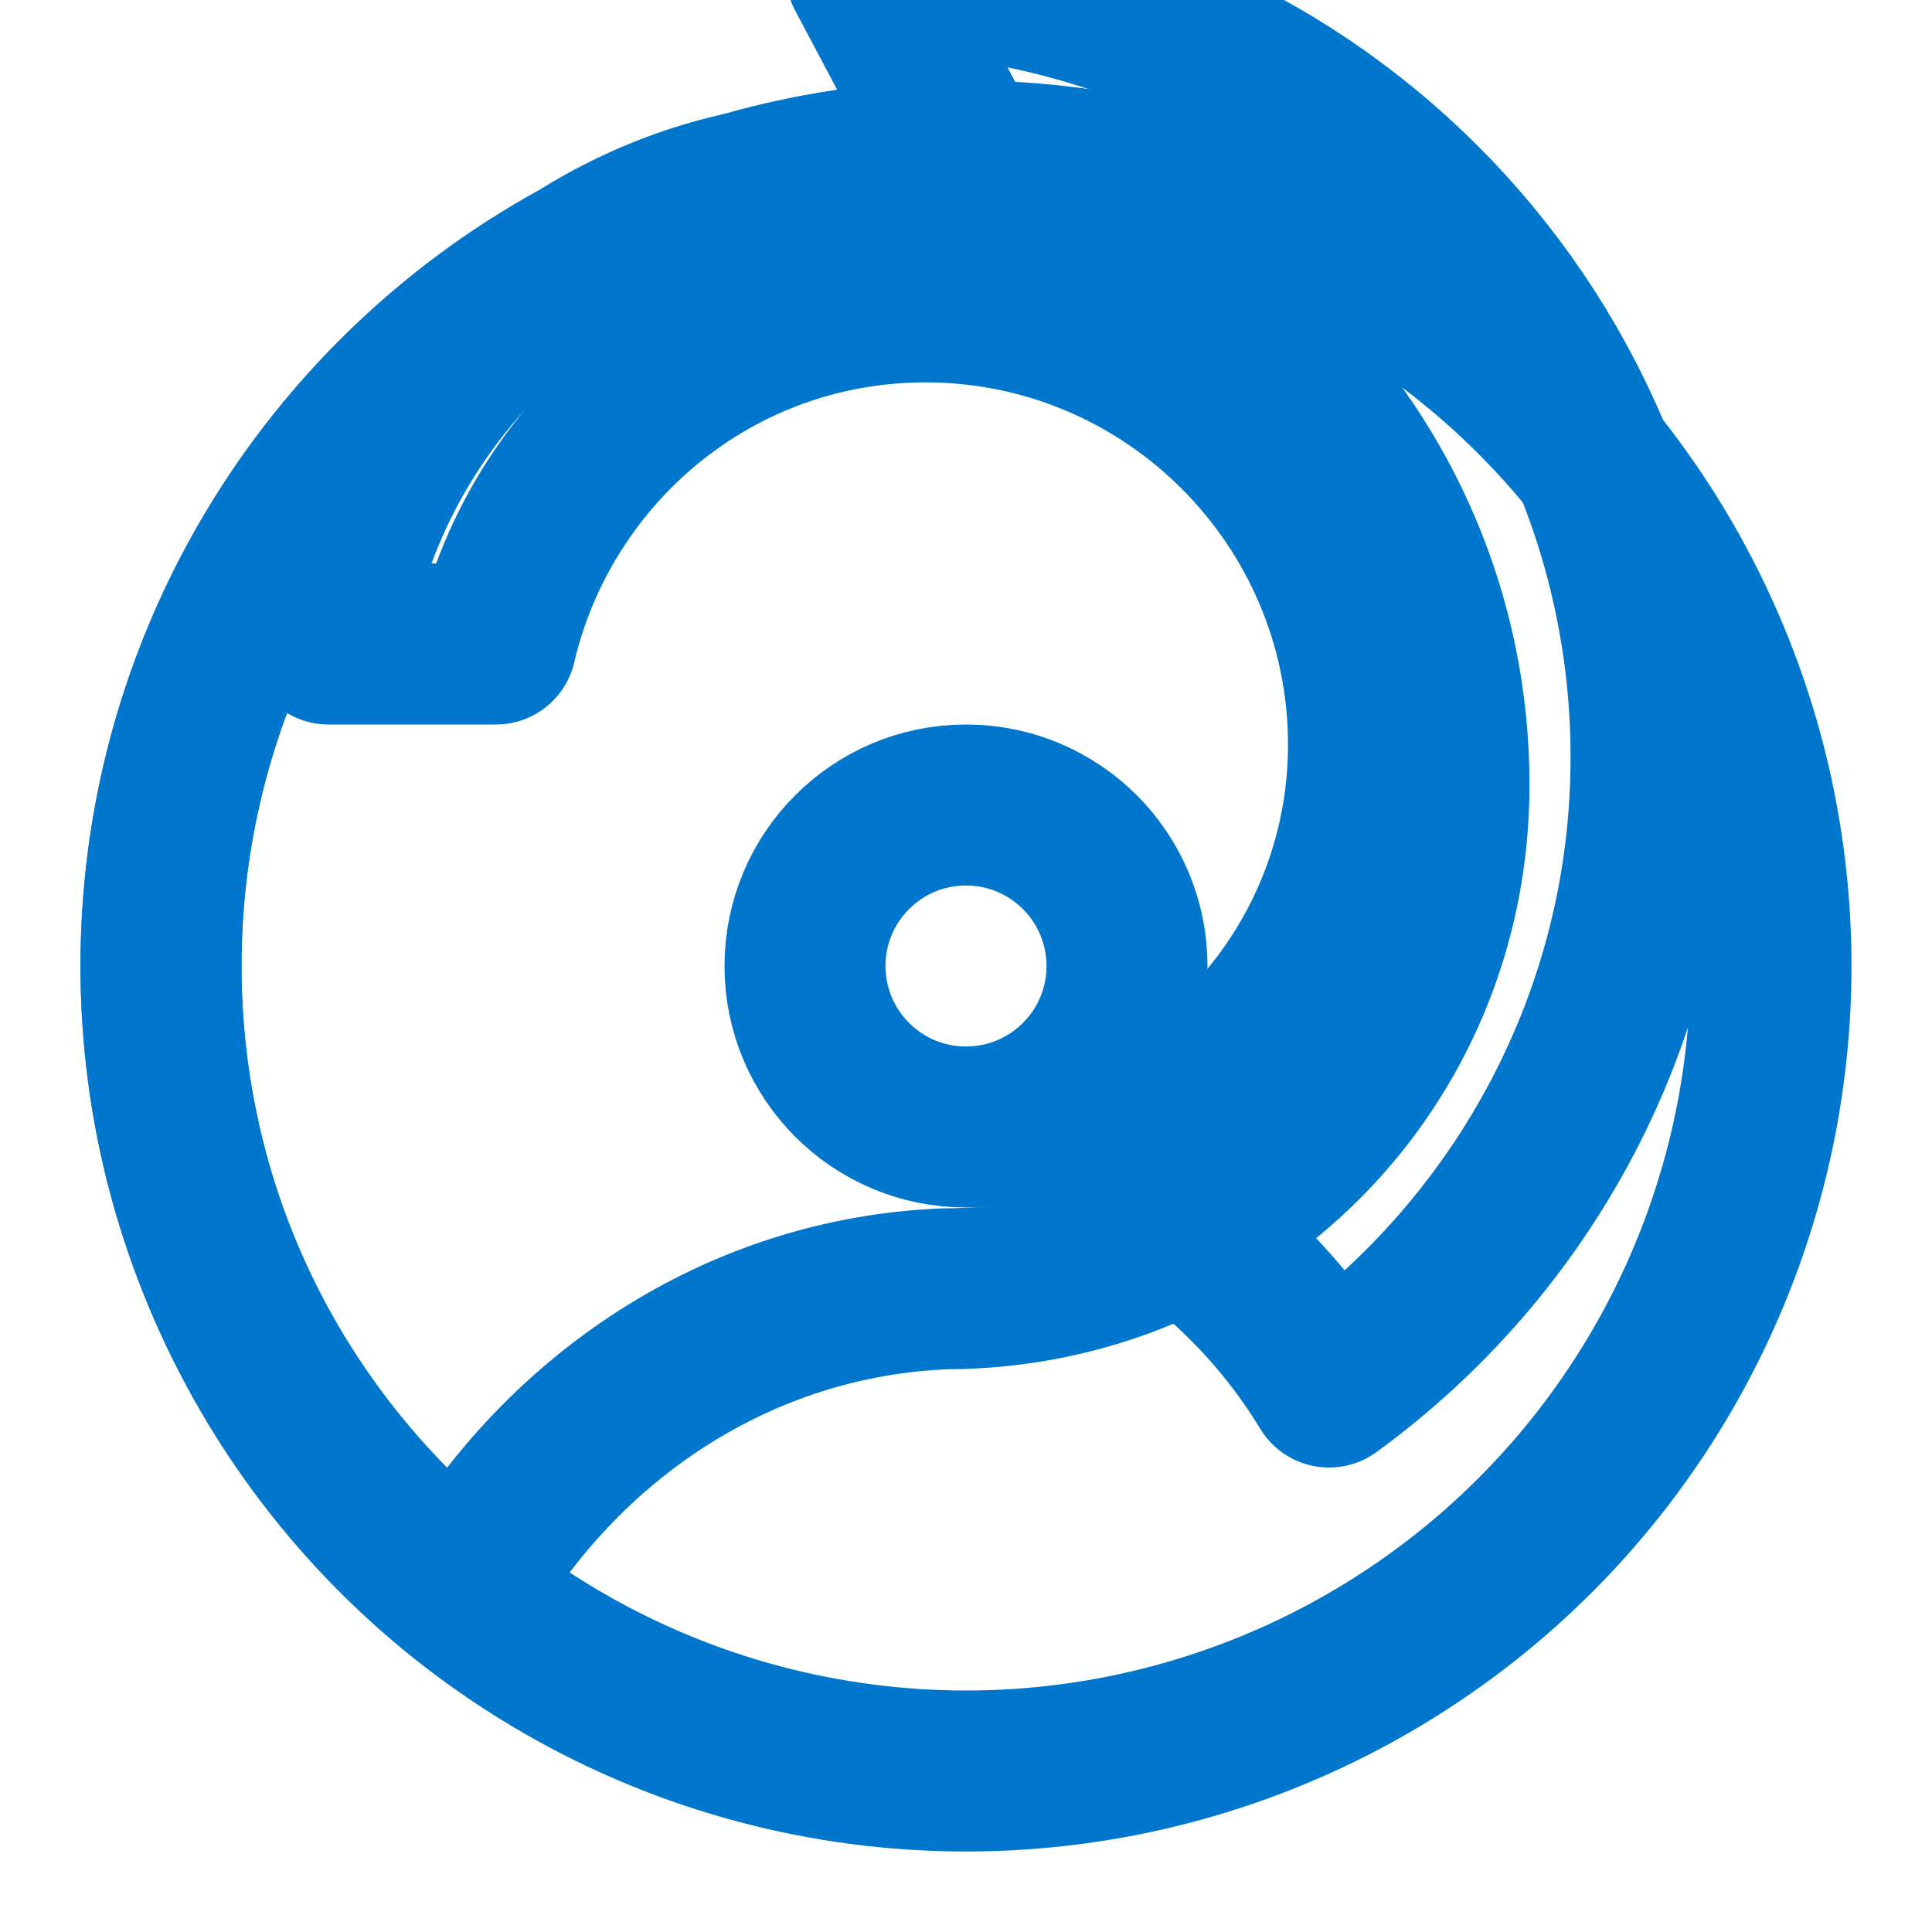 <svg xmlns="http://www.w3.org/2000/svg" width="60" height="60" viewBox="0 0 24 24" fill="none" stroke="#0077cc" stroke-width="2" stroke-linecap="round" stroke-linejoin="round">
  <circle cx="12" cy="12" r="10"></circle>
  <circle cx="12" cy="12" r="2"></circle>
  <path d="M12 2C6.48 2 2 6.48 2 12c0 3.14 1.46 5.93 3.74 7.74c1.23-2.12 3.42-3.63 6.01-3.73C15.24 16 18 13.24 18 9.75c0-4.14-3.36-7.5-7.5-7.5C7.37 2.25 4.55 4.76 4.08 8h2.08c0.56-2.4 2.7-4.25 5.34-4.25c3.03 0 5.5 2.47 5.5 5.5c0 2.43-1.61 4.47-3.81 5.16c1.38 0.56 2.55 1.55 3.32 2.82c2.42-1.76 4-4.61 4-7.82c0-5.39-4.39-9.75-9.75-9.75z"></path>
</svg> 